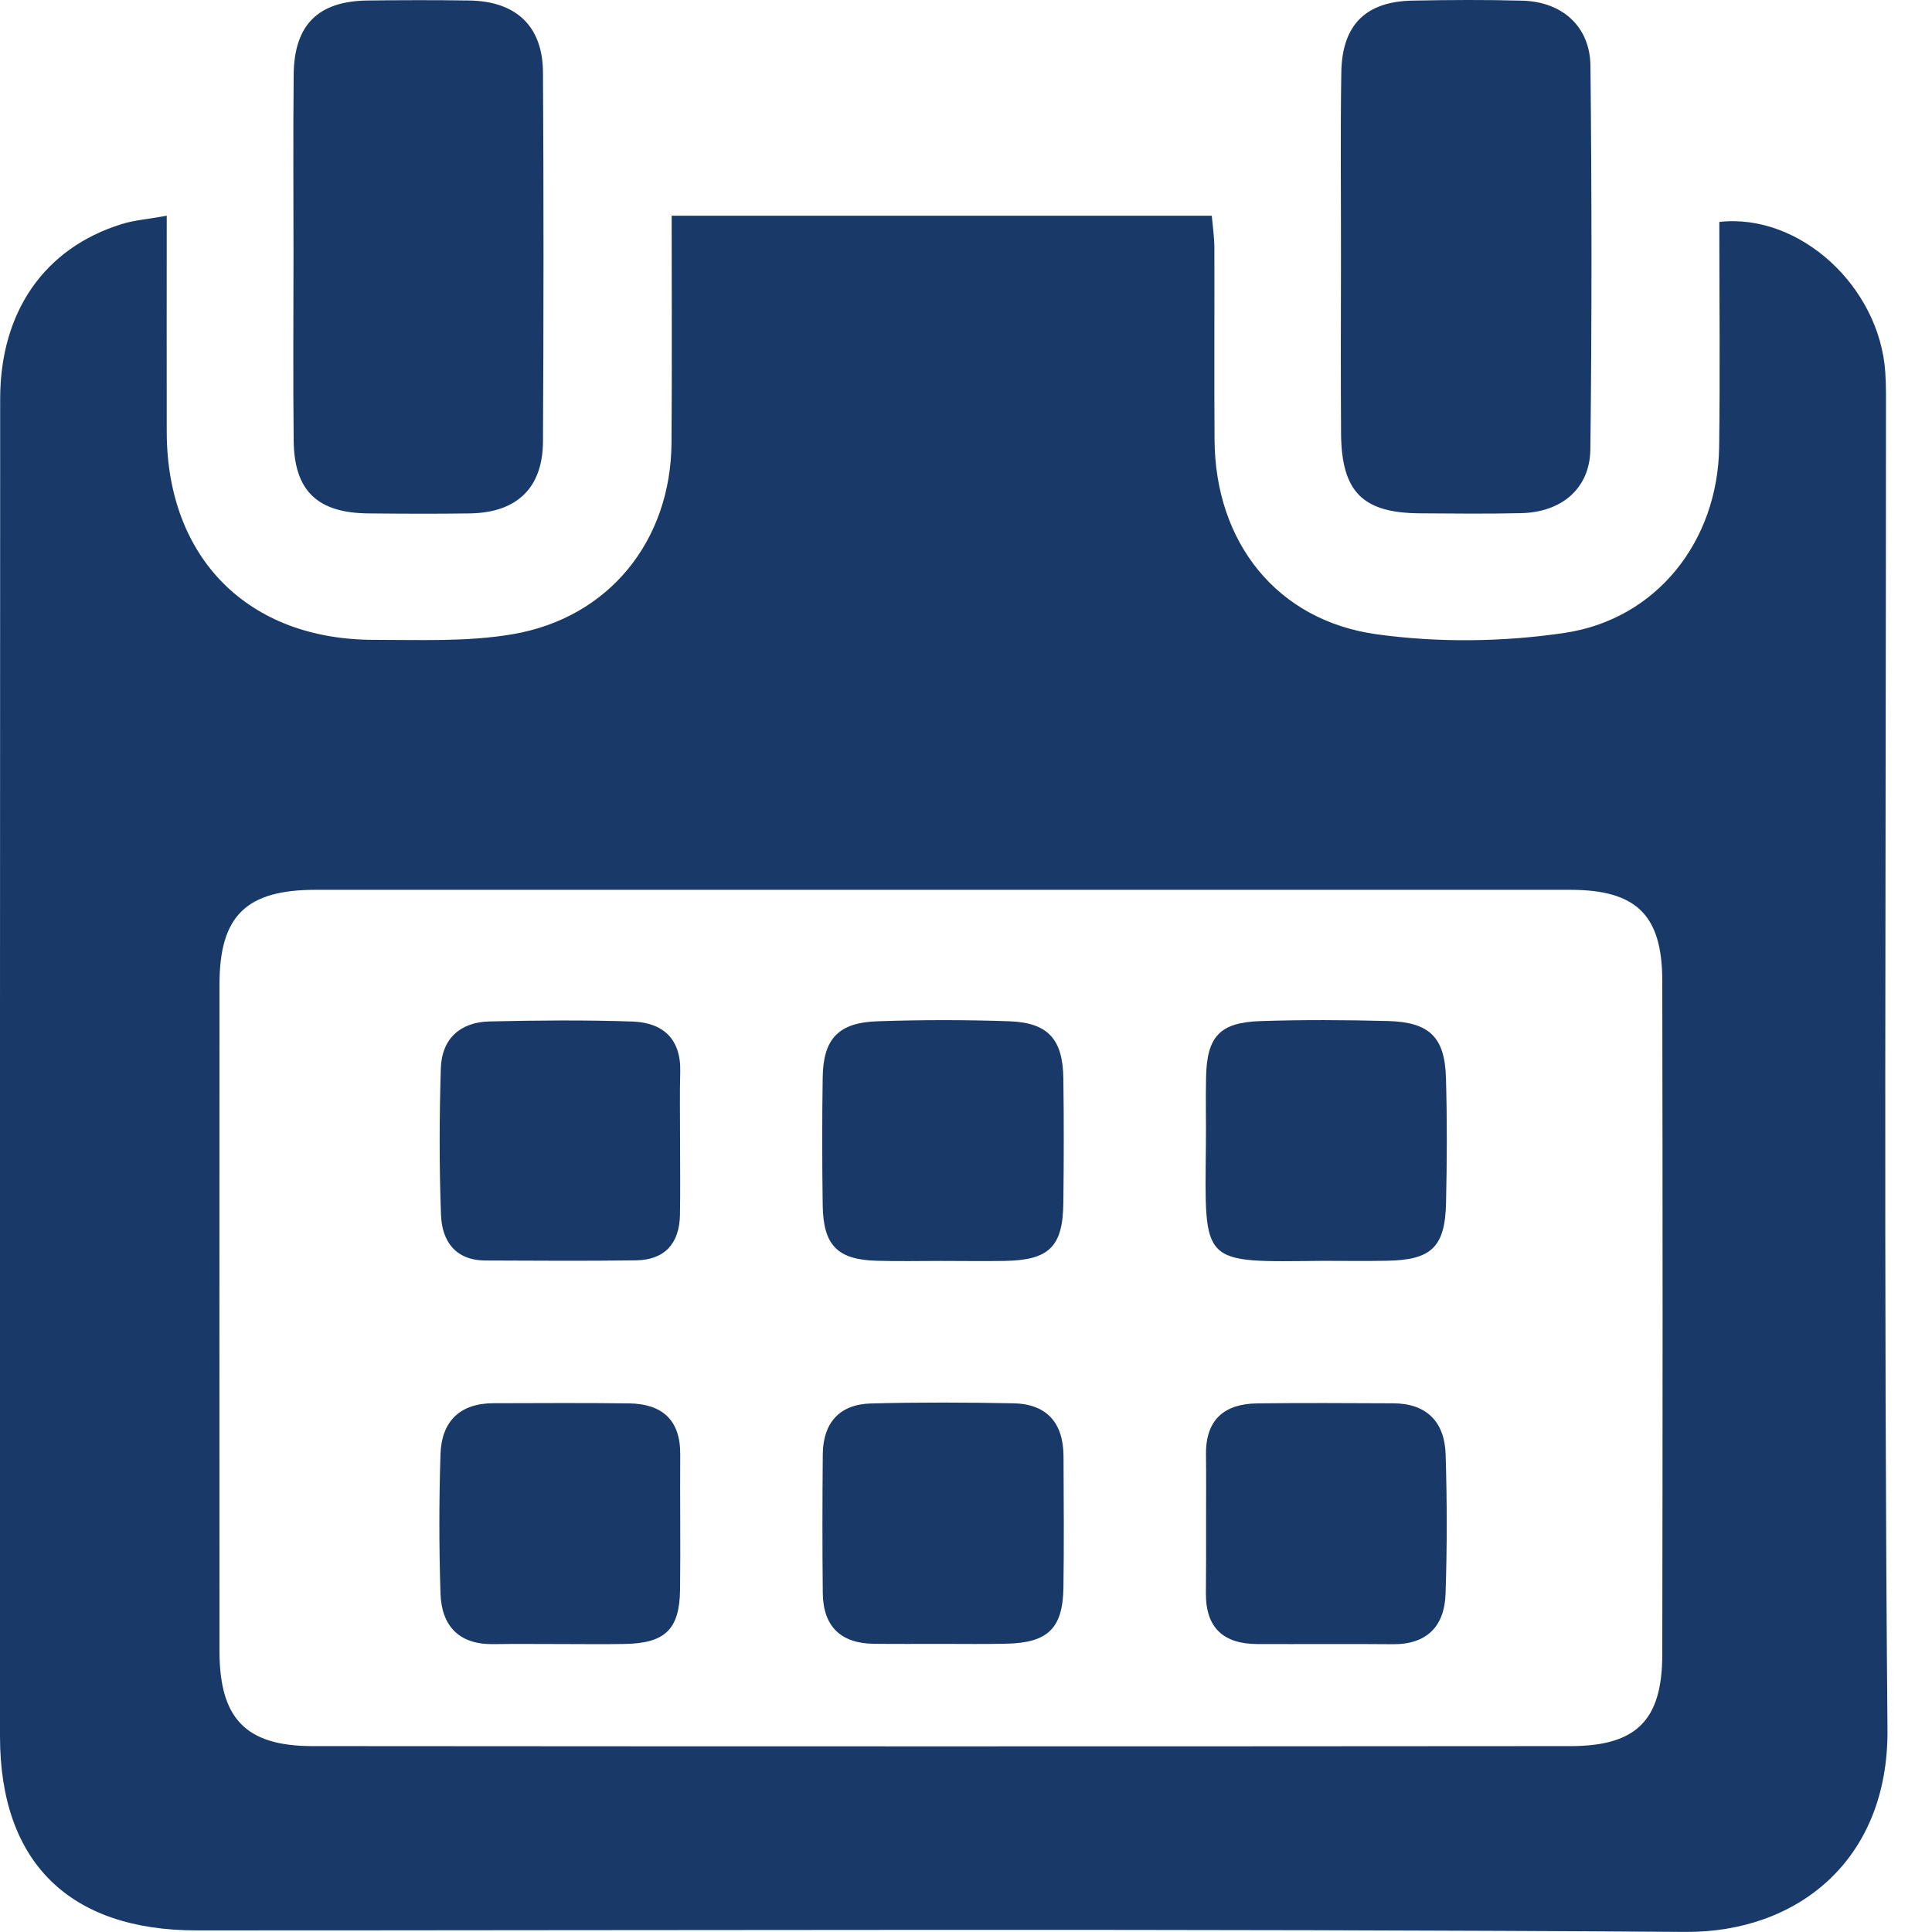 <svg width="23" height="23" viewBox="0 0 23 23" fill="none" xmlns="http://www.w3.org/2000/svg">
<path d="M1.985 2.568C1.985 3.476 1.983 4.312 1.985 5.147C1.989 6.645 2.954 7.617 4.452 7.617C5.003 7.617 5.565 7.642 6.104 7.55C7.251 7.354 7.984 6.437 7.994 5.279C8.001 4.385 7.996 3.49 7.996 2.568C10.152 2.568 12.269 2.568 14.426 2.568C14.437 2.694 14.456 2.821 14.457 2.948C14.459 3.711 14.454 4.473 14.459 5.236C14.466 6.451 15.196 7.389 16.396 7.552C17.125 7.652 17.894 7.643 18.623 7.535C19.724 7.373 20.451 6.44 20.466 5.324C20.478 4.429 20.468 3.533 20.468 2.642C21.425 2.535 22.377 3.412 22.444 4.434C22.455 4.598 22.452 4.762 22.452 4.928C22.452 10.147 22.424 15.366 22.47 20.585C22.485 22.152 21.388 23.009 20.063 22.999C14.156 22.958 8.248 22.981 2.341 22.981C0.826 22.981 0.001 22.17 0 20.673C0 15.364 -0.001 10.055 0.002 4.746C0.003 3.708 0.532 2.953 1.445 2.669C1.599 2.62 1.763 2.609 1.985 2.568ZM11.203 10.593C8.722 10.593 6.24 10.592 3.759 10.593C2.93 10.593 2.613 10.902 2.613 11.72C2.612 14.367 2.612 17.012 2.613 19.659C2.614 20.458 2.925 20.786 3.719 20.787C8.712 20.791 13.705 20.791 18.699 20.787C19.482 20.786 19.788 20.478 19.789 19.699C19.794 17.023 19.794 14.347 19.789 11.671C19.787 10.889 19.477 10.594 18.694 10.593C16.196 10.592 13.7 10.593 11.203 10.593Z" fill="#193A69"/>
<path d="M15.964 3.055C15.965 2.325 15.956 1.593 15.968 0.862C15.977 0.293 16.261 0.015 16.825 0.007C17.258 -0.001 17.69 -0.004 18.123 0.008C18.596 0.02 18.929 0.314 18.934 0.784C18.95 2.306 18.951 3.828 18.933 5.35C18.927 5.816 18.59 6.098 18.11 6.109C17.706 6.118 17.303 6.114 16.901 6.111C16.221 6.106 15.97 5.855 15.965 5.159C15.96 4.458 15.963 3.756 15.964 3.055Z" fill="#193A69"/>
<path d="M3.494 3.044C3.494 2.326 3.489 1.608 3.496 0.89C3.502 0.295 3.786 0.014 4.375 0.006C4.779 0.001 5.183 5.19807e-05 5.587 0.006C6.143 0.014 6.46 0.311 6.464 0.858C6.473 2.324 6.472 3.791 6.464 5.257C6.461 5.81 6.152 6.103 5.595 6.112C5.191 6.118 4.787 6.116 4.383 6.112C3.777 6.106 3.502 5.842 3.496 5.244C3.488 4.51 3.494 3.777 3.494 3.044Z" fill="#193A69"/>
<path d="M11.214 19.57C10.946 19.57 10.677 19.572 10.41 19.569C10.01 19.567 9.799 19.363 9.795 18.965C9.789 18.414 9.79 17.863 9.795 17.311C9.799 16.936 9.996 16.718 10.368 16.708C10.934 16.693 11.501 16.695 12.067 16.706C12.465 16.715 12.659 16.942 12.661 17.336C12.663 17.857 12.668 18.379 12.66 18.9C12.653 19.388 12.472 19.559 11.975 19.568C11.721 19.574 11.467 19.57 11.214 19.57Z" fill="#193A69"/>
<path d="M11.198 15.011C10.944 15.011 10.69 15.017 10.436 15.009C9.969 14.996 9.801 14.825 9.794 14.348C9.787 13.84 9.786 13.332 9.794 12.824C9.801 12.366 9.982 12.173 10.448 12.158C10.971 12.14 11.495 12.14 12.017 12.158C12.477 12.175 12.653 12.372 12.659 12.837C12.666 13.33 12.665 13.824 12.659 14.316C12.654 14.842 12.491 15.002 11.959 15.011C11.706 15.015 11.452 15.011 11.198 15.011Z" fill="#193A69"/>
<path d="M6.676 19.572C6.407 19.572 6.138 19.569 5.869 19.573C5.46 19.578 5.256 19.352 5.244 18.969C5.226 18.417 5.226 17.863 5.244 17.31C5.257 16.925 5.471 16.706 5.873 16.705C6.411 16.704 6.95 16.7 7.488 16.707C7.879 16.712 8.101 16.901 8.098 17.314C8.094 17.852 8.103 18.39 8.096 18.928C8.089 19.398 7.918 19.562 7.439 19.571C7.184 19.576 6.93 19.572 6.676 19.572Z" fill="#193A69"/>
<path d="M14.358 18.117C14.358 17.848 14.36 17.579 14.357 17.31C14.354 16.896 14.58 16.711 14.97 16.707C15.508 16.7 16.047 16.704 16.584 16.706C16.986 16.707 17.198 16.929 17.21 17.314C17.227 17.866 17.228 18.42 17.209 18.973C17.197 19.357 16.99 19.578 16.581 19.574C16.043 19.569 15.504 19.574 14.967 19.572C14.568 19.571 14.354 19.38 14.356 18.971C14.359 18.685 14.358 18.401 14.358 18.117Z" fill="#193A69"/>
<path d="M8.096 13.569C8.096 13.868 8.1 14.166 8.095 14.464C8.088 14.802 7.915 14.999 7.572 15.004C6.975 15.013 6.377 15.008 5.78 15.006C5.422 15.005 5.262 14.777 5.25 14.464C5.228 13.882 5.23 13.298 5.248 12.717C5.259 12.366 5.479 12.168 5.827 12.16C6.394 12.147 6.963 12.142 7.529 12.161C7.892 12.174 8.109 12.367 8.098 12.762C8.091 13.03 8.096 13.299 8.096 13.568C8.096 13.569 8.096 13.569 8.096 13.569Z" fill="#193A69"/>
<path d="M15.748 15.01C14.285 15.025 14.343 15.073 14.356 13.627C14.359 13.358 14.352 13.089 14.358 12.821C14.368 12.341 14.52 12.173 15.001 12.156C15.508 12.139 16.017 12.142 16.524 12.155C17.02 12.169 17.201 12.348 17.214 12.837C17.228 13.33 17.226 13.823 17.215 14.315C17.204 14.848 17.041 15 16.51 15.009C16.256 15.014 16.002 15.01 15.748 15.01Z" fill="#193A69"/>
</svg>
